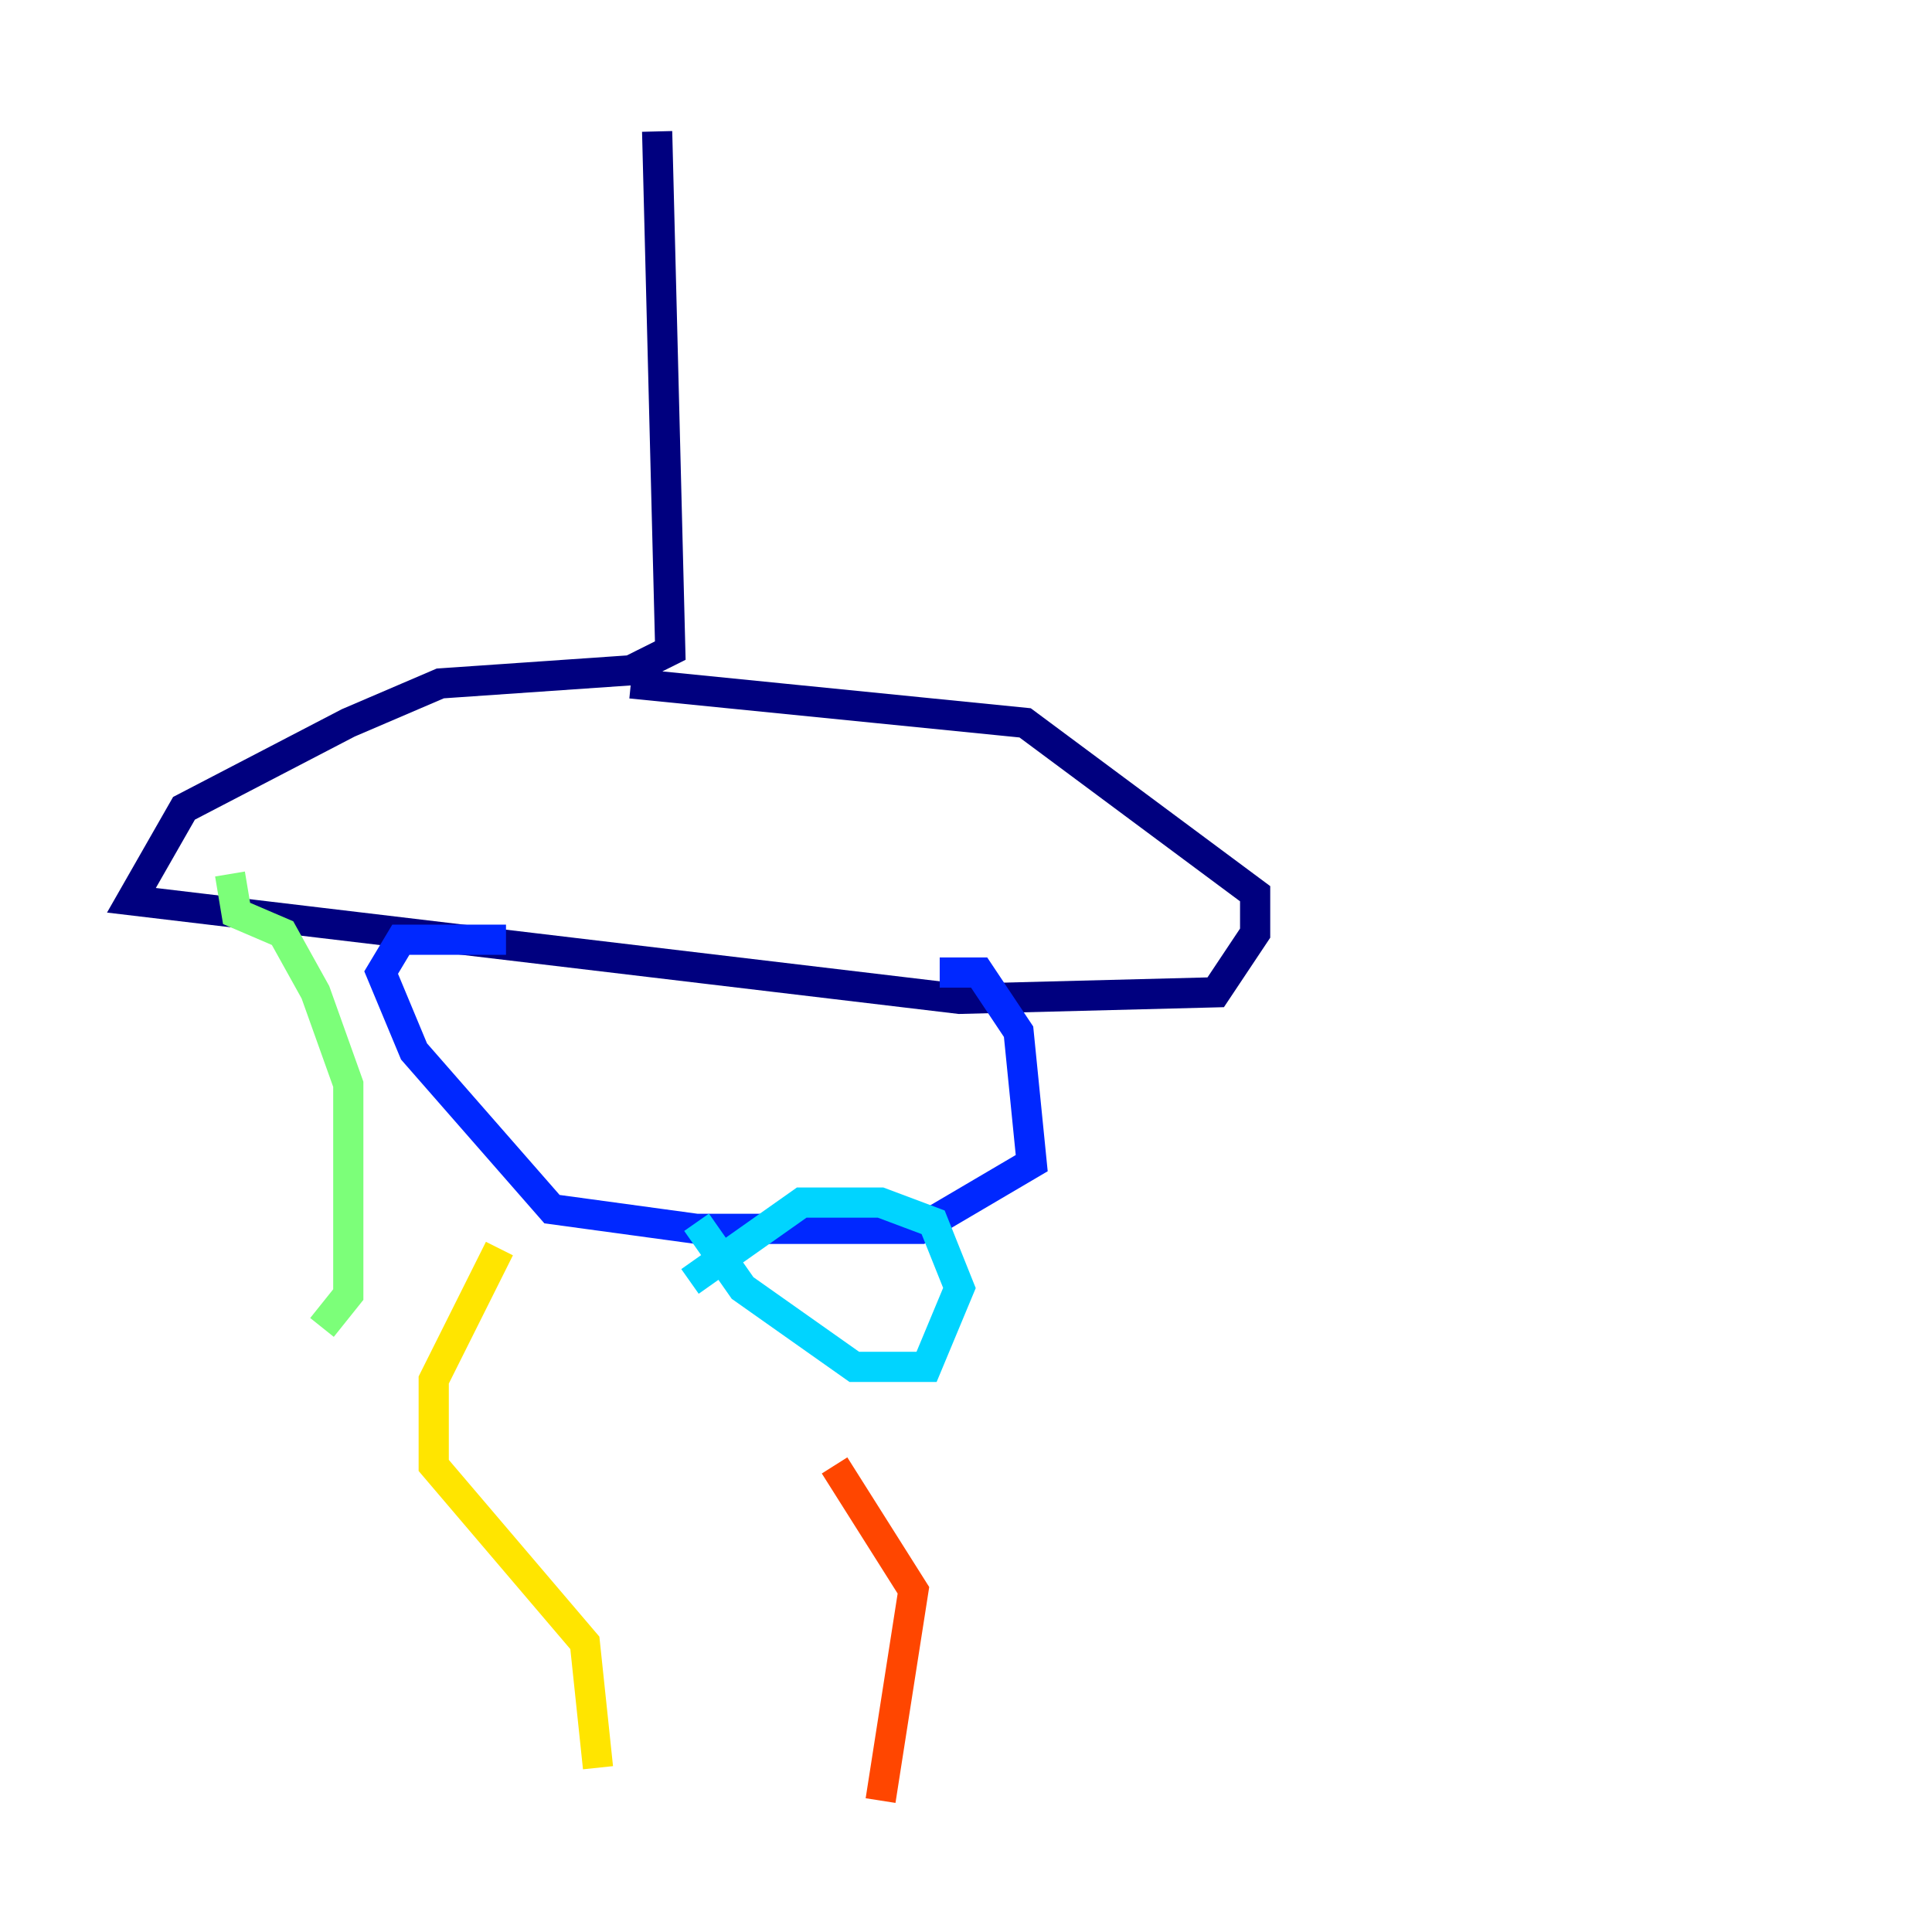 <?xml version="1.0" encoding="utf-8" ?>
<svg baseProfile="tiny" height="128" version="1.2" viewBox="0,0,128,128" width="128" xmlns="http://www.w3.org/2000/svg" xmlns:ev="http://www.w3.org/2001/xml-events" xmlns:xlink="http://www.w3.org/1999/xlink"><defs /><polyline fill="none" points="43.537,8.707 44.408,43.102 41.796,44.408 29.17,45.279 23.075,47.891 12.191,53.551 8.707,59.646 63.565,66.177 80.544,65.742 83.156,61.823 83.156,59.211 67.918,47.891 41.796,45.279" stroke="#00007f" stroke-width="2" /><polyline fill="none" points="33.524,62.258 26.558,62.258 25.252,64.435 27.429,69.66 36.571,80.109 46.15,81.415 60.952,81.415 68.354,77.061 67.483,68.354 64.871,64.435 62.258,64.435" stroke="#0028ff" stroke-width="2" /><polyline fill="none" points="46.15,80.98 49.197,85.333 56.599,90.558 61.388,90.558 63.565,85.333 61.823,80.98 58.34,79.674 53.116,79.674 45.714,84.898" stroke="#00d4ff" stroke-width="2" /><polyline fill="none" points="15.238,57.905 15.674,60.517 18.721,61.823 20.898,65.742 23.075,71.837 23.075,85.769 21.333,87.946" stroke="#7cff79" stroke-width="2" /><polyline fill="none" points="33.088,82.721 28.735,91.429 28.735,97.088 38.748,108.844 39.619,117.116" stroke="#ffe500" stroke-width="2" /><polyline fill="none" points="55.292,97.088 60.517,105.361 58.34,119.293" stroke="#ff4600" stroke-width="2" /><polyline fill="none" points="72.272,68.789 72.272,68.789" stroke="#7f0000" stroke-width="2" /></svg>